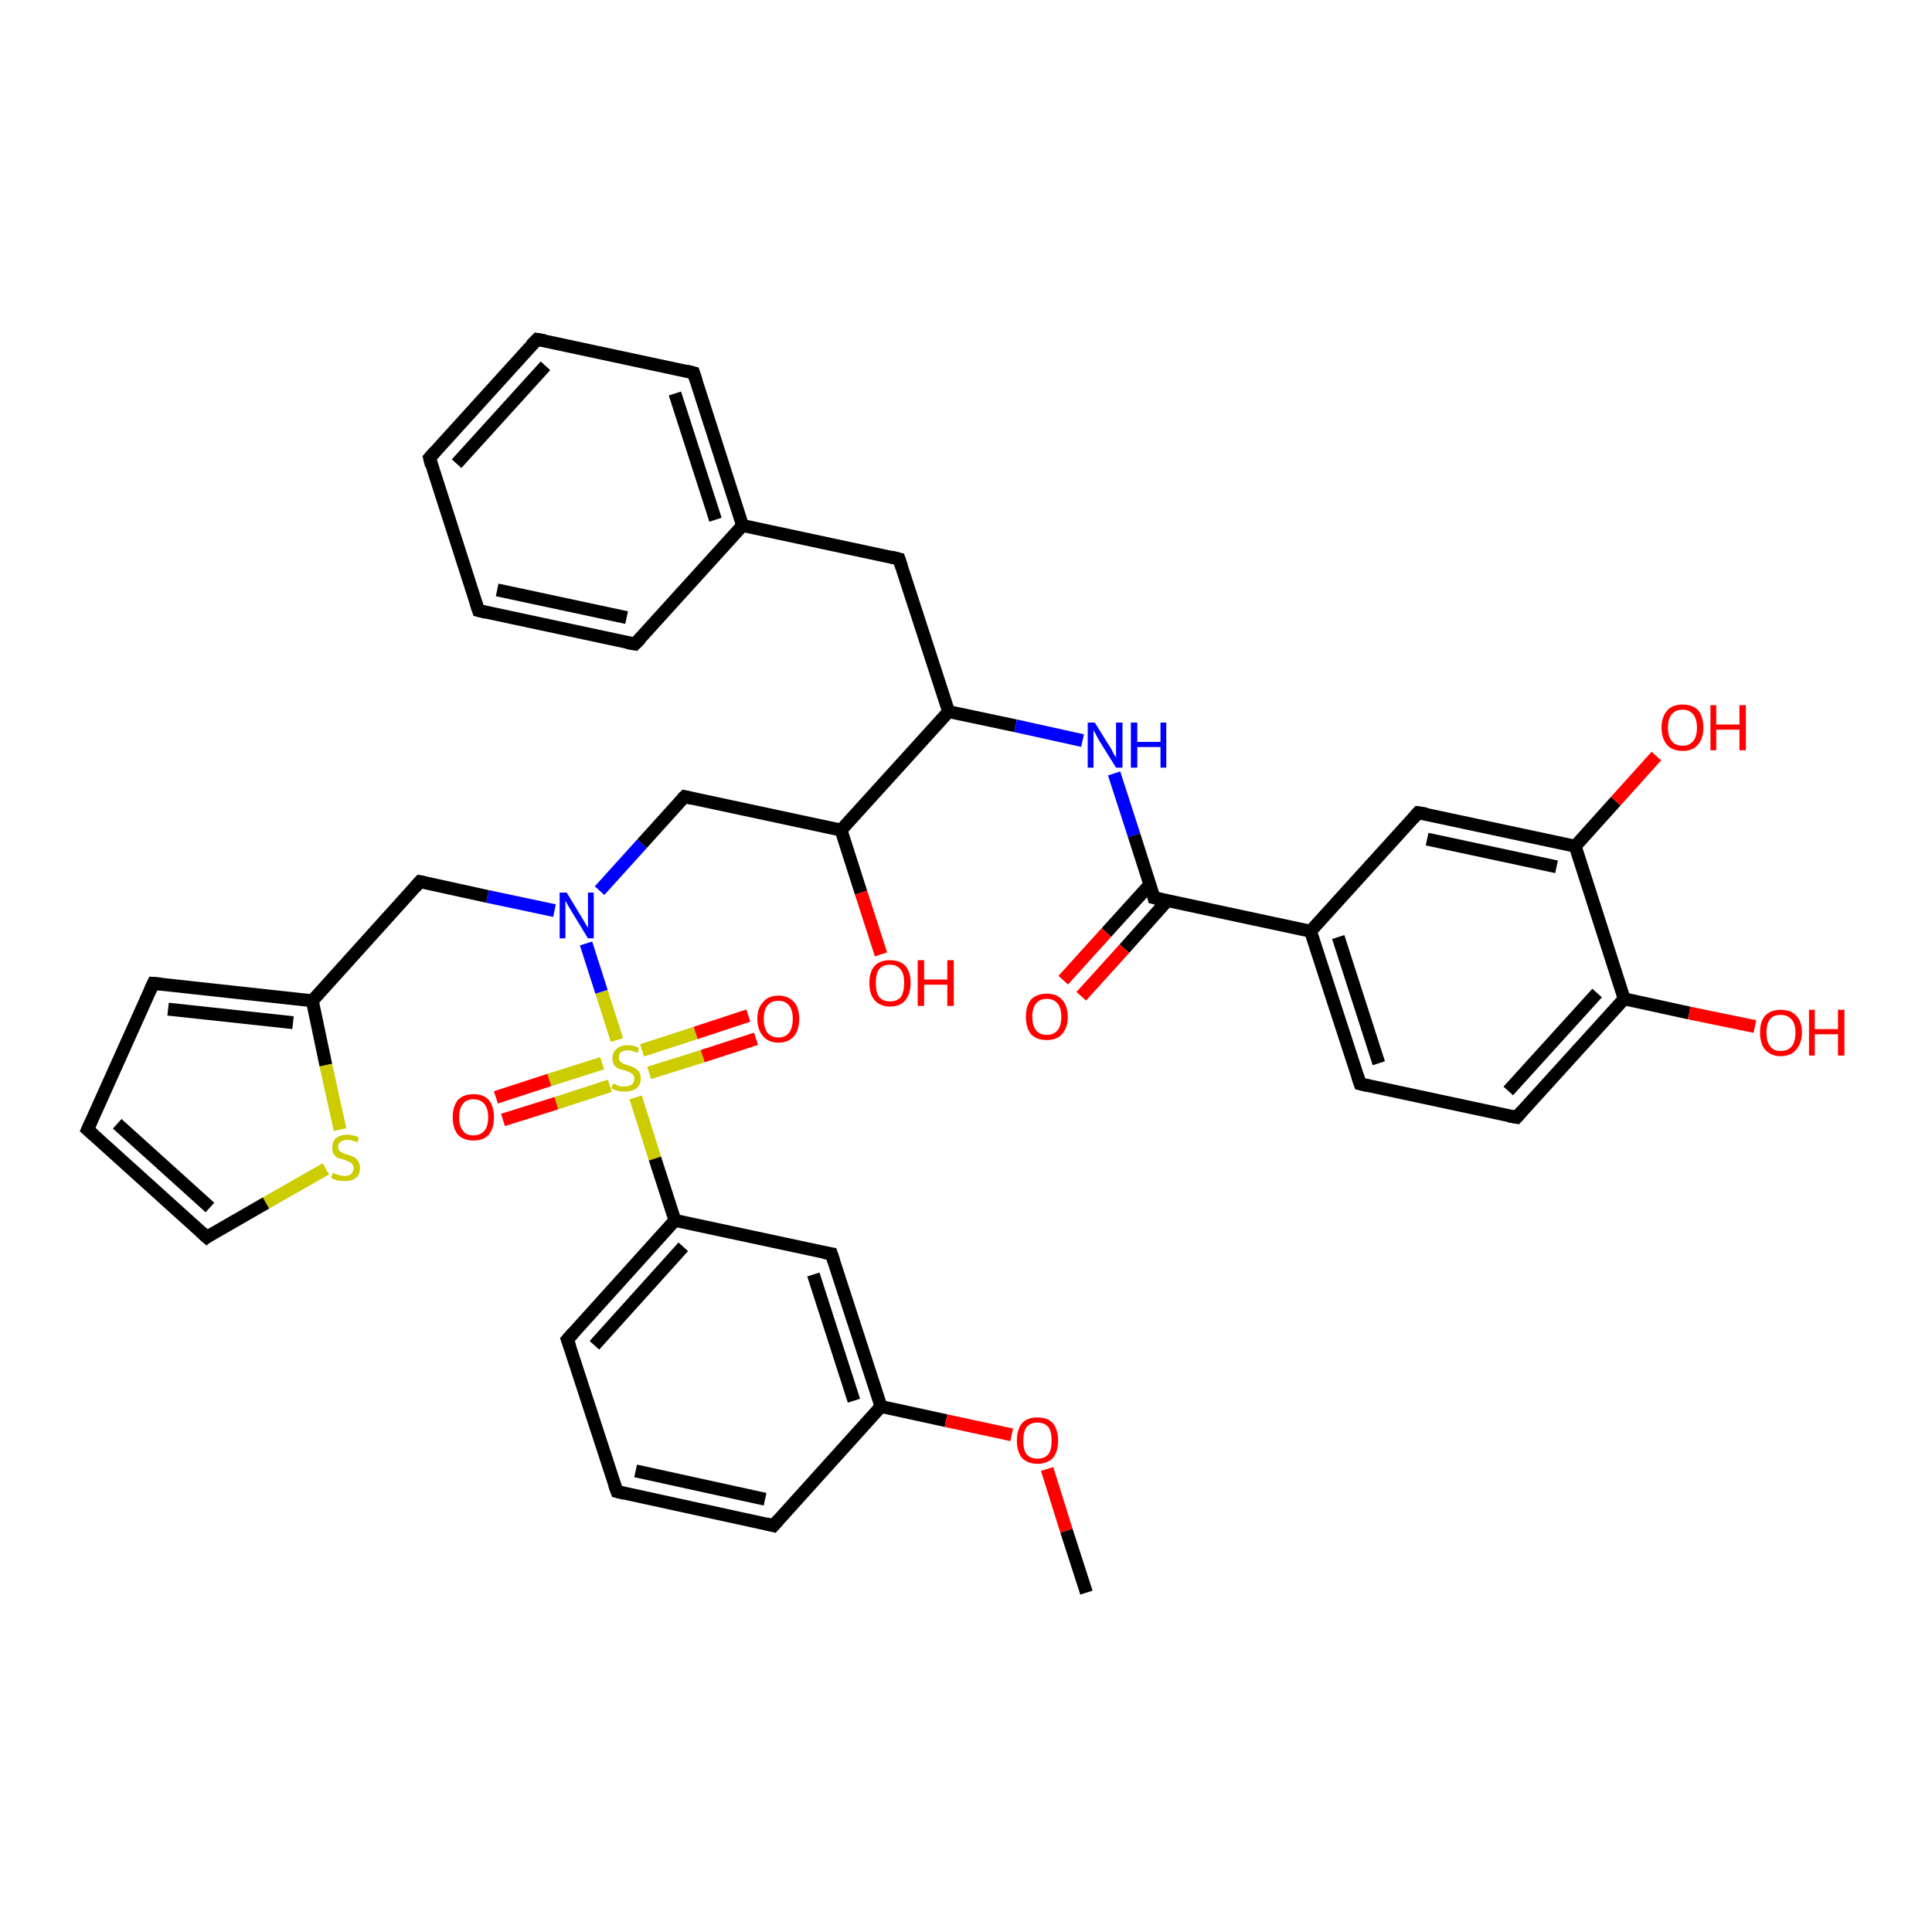 <?xml version='1.0' encoding='iso-8859-1'?>
<svg version='1.1' baseProfile='full'
              xmlns='http://www.w3.org/2000/svg'
                      xmlns:rdkit='http://www.rdkit.org/xml'
                      xmlns:xlink='http://www.w3.org/1999/xlink'
                  xml:space='preserve'
width='300px' height='300px' viewBox='0 0 300 300'>
<!-- END OF HEADER -->
<rect style='opacity:1.0;fill:#FFFFFF;stroke:none' width='300.0' height='300.0' x='0.0' y='0.0'> </rect>
<path class='bond-0 atom-0 atom-1' d='M 117.4,161.3 L 109.1,164.0' style='fill:none;fill-rule:evenodd;stroke:#FF0000;stroke-width:2.0px;stroke-linecap:butt;stroke-linejoin:miter;stroke-opacity:1' />
<path class='bond-0 atom-0 atom-1' d='M 109.1,164.0 L 100.8,166.6' style='fill:none;fill-rule:evenodd;stroke:#CCCC00;stroke-width:2.0px;stroke-linecap:butt;stroke-linejoin:miter;stroke-opacity:1' />
<path class='bond-0 atom-0 atom-1' d='M 116.2,157.7 L 108.0,160.4' style='fill:none;fill-rule:evenodd;stroke:#FF0000;stroke-width:2.0px;stroke-linecap:butt;stroke-linejoin:miter;stroke-opacity:1' />
<path class='bond-0 atom-0 atom-1' d='M 108.0,160.4 L 99.7,163.1' style='fill:none;fill-rule:evenodd;stroke:#CCCC00;stroke-width:2.0px;stroke-linecap:butt;stroke-linejoin:miter;stroke-opacity:1' />
<path class='bond-1 atom-1 atom-2' d='M 93.5,165.1 L 85.3,167.7' style='fill:none;fill-rule:evenodd;stroke:#CCCC00;stroke-width:2.0px;stroke-linecap:butt;stroke-linejoin:miter;stroke-opacity:1' />
<path class='bond-1 atom-1 atom-2' d='M 85.3,167.7 L 77.0,170.4' style='fill:none;fill-rule:evenodd;stroke:#FF0000;stroke-width:2.0px;stroke-linecap:butt;stroke-linejoin:miter;stroke-opacity:1' />
<path class='bond-1 atom-1 atom-2' d='M 94.7,168.6 L 86.4,171.3' style='fill:none;fill-rule:evenodd;stroke:#CCCC00;stroke-width:2.0px;stroke-linecap:butt;stroke-linejoin:miter;stroke-opacity:1' />
<path class='bond-1 atom-1 atom-2' d='M 86.4,171.3 L 78.1,173.9' style='fill:none;fill-rule:evenodd;stroke:#FF0000;stroke-width:2.0px;stroke-linecap:butt;stroke-linejoin:miter;stroke-opacity:1' />
<path class='bond-2 atom-1 atom-3' d='M 95.8,161.5 L 93.4,154.0' style='fill:none;fill-rule:evenodd;stroke:#CCCC00;stroke-width:2.0px;stroke-linecap:butt;stroke-linejoin:miter;stroke-opacity:1' />
<path class='bond-2 atom-1 atom-3' d='M 93.4,154.0 L 91.0,146.5' style='fill:none;fill-rule:evenodd;stroke:#0000FF;stroke-width:2.0px;stroke-linecap:butt;stroke-linejoin:miter;stroke-opacity:1' />
<path class='bond-3 atom-3 atom-4' d='M 86.1,141.4 L 75.7,139.2' style='fill:none;fill-rule:evenodd;stroke:#0000FF;stroke-width:2.0px;stroke-linecap:butt;stroke-linejoin:miter;stroke-opacity:1' />
<path class='bond-3 atom-3 atom-4' d='M 75.7,139.2 L 65.2,136.9' style='fill:none;fill-rule:evenodd;stroke:#000000;stroke-width:2.0px;stroke-linecap:butt;stroke-linejoin:miter;stroke-opacity:1' />
<path class='bond-4 atom-4 atom-5' d='M 65.2,136.9 L 48.5,155.4' style='fill:none;fill-rule:evenodd;stroke:#000000;stroke-width:2.0px;stroke-linecap:butt;stroke-linejoin:miter;stroke-opacity:1' />
<path class='bond-5 atom-5 atom-6' d='M 48.5,155.4 L 50.6,165.4' style='fill:none;fill-rule:evenodd;stroke:#000000;stroke-width:2.0px;stroke-linecap:butt;stroke-linejoin:miter;stroke-opacity:1' />
<path class='bond-5 atom-5 atom-6' d='M 50.6,165.4 L 52.8,175.4' style='fill:none;fill-rule:evenodd;stroke:#CCCC00;stroke-width:2.0px;stroke-linecap:butt;stroke-linejoin:miter;stroke-opacity:1' />
<path class='bond-6 atom-6 atom-7' d='M 50.6,181.5 L 41.3,186.8' style='fill:none;fill-rule:evenodd;stroke:#CCCC00;stroke-width:2.0px;stroke-linecap:butt;stroke-linejoin:miter;stroke-opacity:1' />
<path class='bond-6 atom-6 atom-7' d='M 41.3,186.8 L 32.1,192.1' style='fill:none;fill-rule:evenodd;stroke:#000000;stroke-width:2.0px;stroke-linecap:butt;stroke-linejoin:miter;stroke-opacity:1' />
<path class='bond-7 atom-7 atom-8' d='M 32.1,192.1 L 13.6,175.4' style='fill:none;fill-rule:evenodd;stroke:#000000;stroke-width:2.0px;stroke-linecap:butt;stroke-linejoin:miter;stroke-opacity:1' />
<path class='bond-7 atom-7 atom-8' d='M 32.6,187.5 L 18.2,174.5' style='fill:none;fill-rule:evenodd;stroke:#000000;stroke-width:2.0px;stroke-linecap:butt;stroke-linejoin:miter;stroke-opacity:1' />
<path class='bond-8 atom-8 atom-9' d='M 13.6,175.4 L 23.8,152.7' style='fill:none;fill-rule:evenodd;stroke:#000000;stroke-width:2.0px;stroke-linecap:butt;stroke-linejoin:miter;stroke-opacity:1' />
<path class='bond-9 atom-3 atom-10' d='M 93.1,138.3 L 99.7,131.0' style='fill:none;fill-rule:evenodd;stroke:#0000FF;stroke-width:2.0px;stroke-linecap:butt;stroke-linejoin:miter;stroke-opacity:1' />
<path class='bond-9 atom-3 atom-10' d='M 99.7,131.0 L 106.3,123.7' style='fill:none;fill-rule:evenodd;stroke:#000000;stroke-width:2.0px;stroke-linecap:butt;stroke-linejoin:miter;stroke-opacity:1' />
<path class='bond-10 atom-10 atom-11' d='M 106.3,123.7 L 130.6,128.9' style='fill:none;fill-rule:evenodd;stroke:#000000;stroke-width:2.0px;stroke-linecap:butt;stroke-linejoin:miter;stroke-opacity:1' />
<path class='bond-11 atom-11 atom-12' d='M 130.6,128.9 L 133.7,138.6' style='fill:none;fill-rule:evenodd;stroke:#000000;stroke-width:2.0px;stroke-linecap:butt;stroke-linejoin:miter;stroke-opacity:1' />
<path class='bond-11 atom-11 atom-12' d='M 133.7,138.6 L 136.8,148.2' style='fill:none;fill-rule:evenodd;stroke:#FF0000;stroke-width:2.0px;stroke-linecap:butt;stroke-linejoin:miter;stroke-opacity:1' />
<path class='bond-12 atom-11 atom-13' d='M 130.6,128.9 L 147.3,110.5' style='fill:none;fill-rule:evenodd;stroke:#000000;stroke-width:2.0px;stroke-linecap:butt;stroke-linejoin:miter;stroke-opacity:1' />
<path class='bond-13 atom-13 atom-14' d='M 147.3,110.5 L 157.7,112.7' style='fill:none;fill-rule:evenodd;stroke:#000000;stroke-width:2.0px;stroke-linecap:butt;stroke-linejoin:miter;stroke-opacity:1' />
<path class='bond-13 atom-13 atom-14' d='M 157.7,112.7 L 168.1,115.0' style='fill:none;fill-rule:evenodd;stroke:#0000FF;stroke-width:2.0px;stroke-linecap:butt;stroke-linejoin:miter;stroke-opacity:1' />
<path class='bond-14 atom-14 atom-15' d='M 173.0,120.1 L 176.1,129.7' style='fill:none;fill-rule:evenodd;stroke:#0000FF;stroke-width:2.0px;stroke-linecap:butt;stroke-linejoin:miter;stroke-opacity:1' />
<path class='bond-14 atom-14 atom-15' d='M 176.1,129.7 L 179.2,139.4' style='fill:none;fill-rule:evenodd;stroke:#000000;stroke-width:2.0px;stroke-linecap:butt;stroke-linejoin:miter;stroke-opacity:1' />
<path class='bond-15 atom-15 atom-16' d='M 178.6,137.3 L 171.8,144.8' style='fill:none;fill-rule:evenodd;stroke:#000000;stroke-width:2.0px;stroke-linecap:butt;stroke-linejoin:miter;stroke-opacity:1' />
<path class='bond-15 atom-15 atom-16' d='M 171.8,144.8 L 165.1,152.2' style='fill:none;fill-rule:evenodd;stroke:#FF0000;stroke-width:2.0px;stroke-linecap:butt;stroke-linejoin:miter;stroke-opacity:1' />
<path class='bond-15 atom-15 atom-16' d='M 181.3,139.8 L 174.6,147.3' style='fill:none;fill-rule:evenodd;stroke:#000000;stroke-width:2.0px;stroke-linecap:butt;stroke-linejoin:miter;stroke-opacity:1' />
<path class='bond-15 atom-15 atom-16' d='M 174.6,147.3 L 167.9,154.7' style='fill:none;fill-rule:evenodd;stroke:#FF0000;stroke-width:2.0px;stroke-linecap:butt;stroke-linejoin:miter;stroke-opacity:1' />
<path class='bond-16 atom-15 atom-17' d='M 179.2,139.4 L 203.5,144.6' style='fill:none;fill-rule:evenodd;stroke:#000000;stroke-width:2.0px;stroke-linecap:butt;stroke-linejoin:miter;stroke-opacity:1' />
<path class='bond-17 atom-17 atom-18' d='M 203.5,144.6 L 211.2,168.3' style='fill:none;fill-rule:evenodd;stroke:#000000;stroke-width:2.0px;stroke-linecap:butt;stroke-linejoin:miter;stroke-opacity:1' />
<path class='bond-17 atom-17 atom-18' d='M 207.8,145.5 L 214.1,165.1' style='fill:none;fill-rule:evenodd;stroke:#000000;stroke-width:2.0px;stroke-linecap:butt;stroke-linejoin:miter;stroke-opacity:1' />
<path class='bond-18 atom-18 atom-19' d='M 211.2,168.3 L 235.5,173.5' style='fill:none;fill-rule:evenodd;stroke:#000000;stroke-width:2.0px;stroke-linecap:butt;stroke-linejoin:miter;stroke-opacity:1' />
<path class='bond-19 atom-19 atom-20' d='M 235.5,173.5 L 252.2,155.1' style='fill:none;fill-rule:evenodd;stroke:#000000;stroke-width:2.0px;stroke-linecap:butt;stroke-linejoin:miter;stroke-opacity:1' />
<path class='bond-19 atom-19 atom-20' d='M 234.2,169.4 L 248.0,154.2' style='fill:none;fill-rule:evenodd;stroke:#000000;stroke-width:2.0px;stroke-linecap:butt;stroke-linejoin:miter;stroke-opacity:1' />
<path class='bond-20 atom-20 atom-21' d='M 252.2,155.1 L 262.3,157.3' style='fill:none;fill-rule:evenodd;stroke:#000000;stroke-width:2.0px;stroke-linecap:butt;stroke-linejoin:miter;stroke-opacity:1' />
<path class='bond-20 atom-20 atom-21' d='M 262.3,157.3 L 272.5,159.4' style='fill:none;fill-rule:evenodd;stroke:#FF0000;stroke-width:2.0px;stroke-linecap:butt;stroke-linejoin:miter;stroke-opacity:1' />
<path class='bond-21 atom-20 atom-22' d='M 252.2,155.1 L 244.6,131.4' style='fill:none;fill-rule:evenodd;stroke:#000000;stroke-width:2.0px;stroke-linecap:butt;stroke-linejoin:miter;stroke-opacity:1' />
<path class='bond-22 atom-22 atom-23' d='M 244.6,131.4 L 250.9,124.4' style='fill:none;fill-rule:evenodd;stroke:#000000;stroke-width:2.0px;stroke-linecap:butt;stroke-linejoin:miter;stroke-opacity:1' />
<path class='bond-22 atom-22 atom-23' d='M 250.9,124.4 L 257.2,117.4' style='fill:none;fill-rule:evenodd;stroke:#FF0000;stroke-width:2.0px;stroke-linecap:butt;stroke-linejoin:miter;stroke-opacity:1' />
<path class='bond-23 atom-22 atom-24' d='M 244.6,131.4 L 220.2,126.2' style='fill:none;fill-rule:evenodd;stroke:#000000;stroke-width:2.0px;stroke-linecap:butt;stroke-linejoin:miter;stroke-opacity:1' />
<path class='bond-23 atom-22 atom-24' d='M 241.7,134.6 L 221.6,130.3' style='fill:none;fill-rule:evenodd;stroke:#000000;stroke-width:2.0px;stroke-linecap:butt;stroke-linejoin:miter;stroke-opacity:1' />
<path class='bond-24 atom-13 atom-25' d='M 147.3,110.5 L 139.6,86.8' style='fill:none;fill-rule:evenodd;stroke:#000000;stroke-width:2.0px;stroke-linecap:butt;stroke-linejoin:miter;stroke-opacity:1' />
<path class='bond-25 atom-25 atom-26' d='M 139.6,86.8 L 115.3,81.6' style='fill:none;fill-rule:evenodd;stroke:#000000;stroke-width:2.0px;stroke-linecap:butt;stroke-linejoin:miter;stroke-opacity:1' />
<path class='bond-26 atom-26 atom-27' d='M 115.3,81.6 L 107.7,57.9' style='fill:none;fill-rule:evenodd;stroke:#000000;stroke-width:2.0px;stroke-linecap:butt;stroke-linejoin:miter;stroke-opacity:1' />
<path class='bond-26 atom-26 atom-27' d='M 111.1,80.7 L 104.8,61.1' style='fill:none;fill-rule:evenodd;stroke:#000000;stroke-width:2.0px;stroke-linecap:butt;stroke-linejoin:miter;stroke-opacity:1' />
<path class='bond-27 atom-27 atom-28' d='M 107.7,57.9 L 83.4,52.7' style='fill:none;fill-rule:evenodd;stroke:#000000;stroke-width:2.0px;stroke-linecap:butt;stroke-linejoin:miter;stroke-opacity:1' />
<path class='bond-28 atom-28 atom-29' d='M 83.4,52.7 L 66.7,71.1' style='fill:none;fill-rule:evenodd;stroke:#000000;stroke-width:2.0px;stroke-linecap:butt;stroke-linejoin:miter;stroke-opacity:1' />
<path class='bond-28 atom-28 atom-29' d='M 84.7,56.8 L 70.9,72.0' style='fill:none;fill-rule:evenodd;stroke:#000000;stroke-width:2.0px;stroke-linecap:butt;stroke-linejoin:miter;stroke-opacity:1' />
<path class='bond-29 atom-29 atom-30' d='M 66.7,71.1 L 74.3,94.8' style='fill:none;fill-rule:evenodd;stroke:#000000;stroke-width:2.0px;stroke-linecap:butt;stroke-linejoin:miter;stroke-opacity:1' />
<path class='bond-30 atom-30 atom-31' d='M 74.3,94.8 L 98.6,100.0' style='fill:none;fill-rule:evenodd;stroke:#000000;stroke-width:2.0px;stroke-linecap:butt;stroke-linejoin:miter;stroke-opacity:1' />
<path class='bond-30 atom-30 atom-31' d='M 77.2,91.6 L 97.3,95.9' style='fill:none;fill-rule:evenodd;stroke:#000000;stroke-width:2.0px;stroke-linecap:butt;stroke-linejoin:miter;stroke-opacity:1' />
<path class='bond-31 atom-1 atom-32' d='M 98.7,170.4 L 101.7,179.9' style='fill:none;fill-rule:evenodd;stroke:#CCCC00;stroke-width:2.0px;stroke-linecap:butt;stroke-linejoin:miter;stroke-opacity:1' />
<path class='bond-31 atom-1 atom-32' d='M 101.7,179.9 L 104.8,189.5' style='fill:none;fill-rule:evenodd;stroke:#000000;stroke-width:2.0px;stroke-linecap:butt;stroke-linejoin:miter;stroke-opacity:1' />
<path class='bond-32 atom-32 atom-33' d='M 104.8,189.5 L 88.1,208.0' style='fill:none;fill-rule:evenodd;stroke:#000000;stroke-width:2.0px;stroke-linecap:butt;stroke-linejoin:miter;stroke-opacity:1' />
<path class='bond-32 atom-32 atom-33' d='M 106.1,193.6 L 92.3,208.9' style='fill:none;fill-rule:evenodd;stroke:#000000;stroke-width:2.0px;stroke-linecap:butt;stroke-linejoin:miter;stroke-opacity:1' />
<path class='bond-33 atom-33 atom-34' d='M 88.1,208.0 L 95.8,231.6' style='fill:none;fill-rule:evenodd;stroke:#000000;stroke-width:2.0px;stroke-linecap:butt;stroke-linejoin:miter;stroke-opacity:1' />
<path class='bond-34 atom-34 atom-35' d='M 95.8,231.6 L 120.1,236.9' style='fill:none;fill-rule:evenodd;stroke:#000000;stroke-width:2.0px;stroke-linecap:butt;stroke-linejoin:miter;stroke-opacity:1' />
<path class='bond-34 atom-34 atom-35' d='M 98.7,228.4 L 118.8,232.8' style='fill:none;fill-rule:evenodd;stroke:#000000;stroke-width:2.0px;stroke-linecap:butt;stroke-linejoin:miter;stroke-opacity:1' />
<path class='bond-35 atom-35 atom-36' d='M 120.1,236.9 L 136.8,218.4' style='fill:none;fill-rule:evenodd;stroke:#000000;stroke-width:2.0px;stroke-linecap:butt;stroke-linejoin:miter;stroke-opacity:1' />
<path class='bond-36 atom-36 atom-37' d='M 136.8,218.4 L 146.9,220.6' style='fill:none;fill-rule:evenodd;stroke:#000000;stroke-width:2.0px;stroke-linecap:butt;stroke-linejoin:miter;stroke-opacity:1' />
<path class='bond-36 atom-36 atom-37' d='M 146.9,220.6 L 157.1,222.8' style='fill:none;fill-rule:evenodd;stroke:#FF0000;stroke-width:2.0px;stroke-linecap:butt;stroke-linejoin:miter;stroke-opacity:1' />
<path class='bond-37 atom-37 atom-38' d='M 162.6,228.1 L 165.6,237.7' style='fill:none;fill-rule:evenodd;stroke:#FF0000;stroke-width:2.0px;stroke-linecap:butt;stroke-linejoin:miter;stroke-opacity:1' />
<path class='bond-37 atom-37 atom-38' d='M 165.6,237.7 L 168.7,247.3' style='fill:none;fill-rule:evenodd;stroke:#000000;stroke-width:2.0px;stroke-linecap:butt;stroke-linejoin:miter;stroke-opacity:1' />
<path class='bond-38 atom-36 atom-39' d='M 136.8,218.4 L 129.1,194.7' style='fill:none;fill-rule:evenodd;stroke:#000000;stroke-width:2.0px;stroke-linecap:butt;stroke-linejoin:miter;stroke-opacity:1' />
<path class='bond-38 atom-36 atom-39' d='M 132.6,217.5 L 126.3,197.9' style='fill:none;fill-rule:evenodd;stroke:#000000;stroke-width:2.0px;stroke-linecap:butt;stroke-linejoin:miter;stroke-opacity:1' />
<path class='bond-39 atom-9 atom-5' d='M 23.8,152.7 L 48.5,155.4' style='fill:none;fill-rule:evenodd;stroke:#000000;stroke-width:2.0px;stroke-linecap:butt;stroke-linejoin:miter;stroke-opacity:1' />
<path class='bond-39 atom-9 atom-5' d='M 26.1,156.7 L 45.5,158.8' style='fill:none;fill-rule:evenodd;stroke:#000000;stroke-width:2.0px;stroke-linecap:butt;stroke-linejoin:miter;stroke-opacity:1' />
<path class='bond-40 atom-24 atom-17' d='M 220.2,126.2 L 203.5,144.6' style='fill:none;fill-rule:evenodd;stroke:#000000;stroke-width:2.0px;stroke-linecap:butt;stroke-linejoin:miter;stroke-opacity:1' />
<path class='bond-41 atom-31 atom-26' d='M 98.6,100.0 L 115.3,81.6' style='fill:none;fill-rule:evenodd;stroke:#000000;stroke-width:2.0px;stroke-linecap:butt;stroke-linejoin:miter;stroke-opacity:1' />
<path class='bond-42 atom-39 atom-32' d='M 129.1,194.7 L 104.8,189.5' style='fill:none;fill-rule:evenodd;stroke:#000000;stroke-width:2.0px;stroke-linecap:butt;stroke-linejoin:miter;stroke-opacity:1' />
<path d='M 65.8,137.0 L 65.2,136.9 L 64.4,137.8' style='fill:none;stroke:#000000;stroke-width:2.0px;stroke-linecap:butt;stroke-linejoin:miter;stroke-opacity:1;' />
<path d='M 32.5,191.8 L 32.1,192.1 L 31.2,191.3' style='fill:none;stroke:#000000;stroke-width:2.0px;stroke-linecap:butt;stroke-linejoin:miter;stroke-opacity:1;' />
<path d='M 14.6,176.3 L 13.6,175.4 L 14.1,174.3' style='fill:none;stroke:#000000;stroke-width:2.0px;stroke-linecap:butt;stroke-linejoin:miter;stroke-opacity:1;' />
<path d='M 23.3,153.8 L 23.8,152.7 L 25.0,152.8' style='fill:none;stroke:#000000;stroke-width:2.0px;stroke-linecap:butt;stroke-linejoin:miter;stroke-opacity:1;' />
<path d='M 105.9,124.1 L 106.3,123.7 L 107.5,124.0' style='fill:none;stroke:#000000;stroke-width:2.0px;stroke-linecap:butt;stroke-linejoin:miter;stroke-opacity:1;' />
<path d='M 179.1,138.9 L 179.2,139.4 L 180.4,139.7' style='fill:none;stroke:#000000;stroke-width:2.0px;stroke-linecap:butt;stroke-linejoin:miter;stroke-opacity:1;' />
<path d='M 210.8,167.1 L 211.2,168.3 L 212.4,168.6' style='fill:none;stroke:#000000;stroke-width:2.0px;stroke-linecap:butt;stroke-linejoin:miter;stroke-opacity:1;' />
<path d='M 234.3,173.3 L 235.5,173.5 L 236.3,172.6' style='fill:none;stroke:#000000;stroke-width:2.0px;stroke-linecap:butt;stroke-linejoin:miter;stroke-opacity:1;' />
<path d='M 221.5,126.4 L 220.2,126.2 L 219.4,127.1' style='fill:none;stroke:#000000;stroke-width:2.0px;stroke-linecap:butt;stroke-linejoin:miter;stroke-opacity:1;' />
<path d='M 140.0,88.0 L 139.6,86.8 L 138.4,86.5' style='fill:none;stroke:#000000;stroke-width:2.0px;stroke-linecap:butt;stroke-linejoin:miter;stroke-opacity:1;' />
<path d='M 108.1,59.1 L 107.7,57.9 L 106.5,57.6' style='fill:none;stroke:#000000;stroke-width:2.0px;stroke-linecap:butt;stroke-linejoin:miter;stroke-opacity:1;' />
<path d='M 84.6,52.9 L 83.4,52.7 L 82.5,53.6' style='fill:none;stroke:#000000;stroke-width:2.0px;stroke-linecap:butt;stroke-linejoin:miter;stroke-opacity:1;' />
<path d='M 67.5,70.2 L 66.7,71.1 L 67.0,72.3' style='fill:none;stroke:#000000;stroke-width:2.0px;stroke-linecap:butt;stroke-linejoin:miter;stroke-opacity:1;' />
<path d='M 73.9,93.6 L 74.3,94.8 L 75.5,95.1' style='fill:none;stroke:#000000;stroke-width:2.0px;stroke-linecap:butt;stroke-linejoin:miter;stroke-opacity:1;' />
<path d='M 97.4,99.8 L 98.6,100.0 L 99.5,99.1' style='fill:none;stroke:#000000;stroke-width:2.0px;stroke-linecap:butt;stroke-linejoin:miter;stroke-opacity:1;' />
<path d='M 89.0,207.0 L 88.1,208.0 L 88.5,209.1' style='fill:none;stroke:#000000;stroke-width:2.0px;stroke-linecap:butt;stroke-linejoin:miter;stroke-opacity:1;' />
<path d='M 95.4,230.5 L 95.8,231.6 L 97.0,231.9' style='fill:none;stroke:#000000;stroke-width:2.0px;stroke-linecap:butt;stroke-linejoin:miter;stroke-opacity:1;' />
<path d='M 118.9,236.6 L 120.1,236.9 L 120.9,236.0' style='fill:none;stroke:#000000;stroke-width:2.0px;stroke-linecap:butt;stroke-linejoin:miter;stroke-opacity:1;' />
<path d='M 129.5,195.9 L 129.1,194.7 L 127.9,194.5' style='fill:none;stroke:#000000;stroke-width:2.0px;stroke-linecap:butt;stroke-linejoin:miter;stroke-opacity:1;' />
<path class='atom-0' d='M 117.6 158.2
Q 117.6 156.5, 118.5 155.6
Q 119.3 154.6, 120.9 154.6
Q 122.4 154.6, 123.3 155.6
Q 124.1 156.5, 124.1 158.2
Q 124.1 159.9, 123.3 160.9
Q 122.4 161.9, 120.9 161.9
Q 119.3 161.9, 118.5 160.9
Q 117.6 159.9, 117.6 158.2
M 120.9 161.1
Q 121.9 161.1, 122.5 160.4
Q 123.1 159.6, 123.1 158.2
Q 123.1 156.8, 122.5 156.1
Q 121.9 155.4, 120.9 155.4
Q 119.8 155.4, 119.2 156.1
Q 118.6 156.8, 118.6 158.2
Q 118.6 159.6, 119.2 160.4
Q 119.8 161.1, 120.9 161.1
' fill='#FF0000'/>
<path class='atom-1' d='M 95.2 168.3
Q 95.3 168.3, 95.6 168.4
Q 95.9 168.6, 96.3 168.7
Q 96.7 168.7, 97.0 168.7
Q 97.7 168.7, 98.1 168.4
Q 98.5 168.1, 98.5 167.5
Q 98.5 167.1, 98.3 166.9
Q 98.1 166.7, 97.8 166.5
Q 97.5 166.4, 97.0 166.2
Q 96.4 166.1, 96.0 165.9
Q 95.6 165.7, 95.3 165.3
Q 95.1 164.9, 95.1 164.3
Q 95.1 163.4, 95.7 162.9
Q 96.3 162.3, 97.5 162.3
Q 98.3 162.3, 99.2 162.7
L 99.0 163.5
Q 98.1 163.1, 97.5 163.1
Q 96.8 163.1, 96.4 163.4
Q 96.1 163.7, 96.1 164.2
Q 96.1 164.6, 96.3 164.8
Q 96.5 165.0, 96.7 165.1
Q 97.0 165.3, 97.5 165.4
Q 98.1 165.6, 98.5 165.8
Q 98.9 166.0, 99.2 166.4
Q 99.5 166.8, 99.5 167.5
Q 99.5 168.5, 98.8 169.0
Q 98.1 169.5, 97.1 169.5
Q 96.4 169.5, 96.0 169.4
Q 95.5 169.3, 94.9 169.0
L 95.2 168.3
' fill='#CCCC00'/>
<path class='atom-2' d='M 70.3 173.5
Q 70.3 171.8, 71.1 170.8
Q 72.0 169.9, 73.5 169.9
Q 75.1 169.9, 75.9 170.8
Q 76.7 171.8, 76.7 173.5
Q 76.7 175.2, 75.9 176.2
Q 75.1 177.1, 73.5 177.1
Q 72.0 177.1, 71.1 176.2
Q 70.3 175.2, 70.3 173.5
M 73.5 176.3
Q 74.6 176.3, 75.2 175.6
Q 75.8 174.9, 75.8 173.5
Q 75.8 172.1, 75.2 171.4
Q 74.6 170.7, 73.5 170.7
Q 72.4 170.7, 71.9 171.4
Q 71.3 172.1, 71.3 173.5
Q 71.3 174.9, 71.9 175.6
Q 72.4 176.3, 73.5 176.3
' fill='#FF0000'/>
<path class='atom-3' d='M 88.0 138.6
L 90.3 142.4
Q 90.5 142.7, 90.9 143.4
Q 91.3 144.1, 91.3 144.1
L 91.3 138.6
L 92.2 138.6
L 92.2 145.7
L 91.3 145.7
L 88.8 141.6
Q 88.5 141.1, 88.2 140.6
Q 87.9 140.0, 87.8 139.9
L 87.8 145.7
L 86.9 145.7
L 86.9 138.6
L 88.0 138.6
' fill='#0000FF'/>
<path class='atom-6' d='M 51.7 182.1
Q 51.8 182.2, 52.1 182.3
Q 52.4 182.4, 52.8 182.5
Q 53.1 182.6, 53.5 182.6
Q 54.2 182.6, 54.5 182.3
Q 54.9 182.0, 54.9 181.4
Q 54.9 181.0, 54.7 180.8
Q 54.5 180.5, 54.2 180.4
Q 54.0 180.3, 53.5 180.1
Q 52.8 179.9, 52.4 179.8
Q 52.1 179.6, 51.8 179.2
Q 51.6 178.8, 51.6 178.2
Q 51.6 177.3, 52.1 176.8
Q 52.8 176.2, 54.0 176.2
Q 54.8 176.2, 55.7 176.6
L 55.5 177.4
Q 54.6 177.0, 54.0 177.0
Q 53.3 177.0, 52.9 177.3
Q 52.5 177.6, 52.5 178.1
Q 52.5 178.4, 52.7 178.7
Q 52.9 178.9, 53.2 179.0
Q 53.5 179.2, 54.0 179.3
Q 54.6 179.5, 55.0 179.7
Q 55.4 179.9, 55.6 180.3
Q 55.9 180.7, 55.9 181.4
Q 55.9 182.4, 55.3 182.9
Q 54.6 183.4, 53.5 183.4
Q 52.9 183.4, 52.4 183.3
Q 52.0 183.2, 51.4 182.9
L 51.7 182.1
' fill='#CCCC00'/>
<path class='atom-12' d='M 135.0 152.6
Q 135.0 150.9, 135.8 150.0
Q 136.6 149.1, 138.2 149.1
Q 139.8 149.1, 140.6 150.0
Q 141.4 150.9, 141.4 152.6
Q 141.4 154.3, 140.6 155.3
Q 139.8 156.3, 138.2 156.3
Q 136.7 156.3, 135.8 155.3
Q 135.0 154.4, 135.0 152.6
M 138.2 155.5
Q 139.3 155.5, 139.9 154.8
Q 140.4 154.0, 140.4 152.6
Q 140.4 151.3, 139.9 150.6
Q 139.3 149.8, 138.2 149.8
Q 137.1 149.8, 136.5 150.5
Q 136.0 151.2, 136.0 152.6
Q 136.0 154.1, 136.5 154.8
Q 137.1 155.5, 138.2 155.5
' fill='#FF0000'/>
<path class='atom-12' d='M 142.5 149.1
L 143.5 149.1
L 143.5 152.1
L 147.1 152.1
L 147.1 149.1
L 148.1 149.1
L 148.1 156.2
L 147.1 156.2
L 147.1 152.9
L 143.5 152.9
L 143.5 156.2
L 142.5 156.2
L 142.5 149.1
' fill='#FF0000'/>
<path class='atom-14' d='M 170.0 112.2
L 172.3 115.9
Q 172.6 116.3, 172.9 117.0
Q 173.3 117.6, 173.3 117.7
L 173.3 112.2
L 174.3 112.2
L 174.3 119.2
L 173.3 119.2
L 170.8 115.2
Q 170.5 114.7, 170.2 114.1
Q 169.9 113.6, 169.8 113.4
L 169.8 119.2
L 168.9 119.2
L 168.9 112.2
L 170.0 112.2
' fill='#0000FF'/>
<path class='atom-14' d='M 175.6 112.2
L 176.6 112.2
L 176.6 115.2
L 180.2 115.2
L 180.2 112.2
L 181.1 112.2
L 181.1 119.2
L 180.2 119.2
L 180.2 116.0
L 176.6 116.0
L 176.6 119.2
L 175.6 119.2
L 175.6 112.2
' fill='#0000FF'/>
<path class='atom-16' d='M 159.3 157.9
Q 159.3 156.2, 160.1 155.2
Q 161.0 154.3, 162.5 154.3
Q 164.1 154.3, 164.9 155.2
Q 165.8 156.2, 165.8 157.9
Q 165.8 159.6, 164.9 160.6
Q 164.1 161.5, 162.5 161.5
Q 161.0 161.5, 160.1 160.6
Q 159.3 159.6, 159.3 157.9
M 162.5 160.7
Q 163.6 160.7, 164.2 160.0
Q 164.8 159.3, 164.8 157.9
Q 164.8 156.5, 164.2 155.8
Q 163.6 155.1, 162.5 155.1
Q 161.5 155.1, 160.9 155.8
Q 160.3 156.5, 160.3 157.9
Q 160.3 159.3, 160.9 160.0
Q 161.5 160.7, 162.5 160.7
' fill='#FF0000'/>
<path class='atom-21' d='M 273.3 160.3
Q 273.3 158.6, 274.1 157.7
Q 275.0 156.8, 276.5 156.8
Q 278.1 156.8, 278.9 157.7
Q 279.8 158.6, 279.8 160.3
Q 279.8 162.0, 278.9 163.0
Q 278.1 164.0, 276.5 164.0
Q 275.0 164.0, 274.1 163.0
Q 273.3 162.1, 273.3 160.3
M 276.5 163.2
Q 277.6 163.2, 278.2 162.5
Q 278.8 161.8, 278.8 160.3
Q 278.8 159.0, 278.2 158.3
Q 277.6 157.6, 276.5 157.6
Q 275.4 157.6, 274.9 158.2
Q 274.3 158.9, 274.3 160.3
Q 274.3 161.8, 274.9 162.5
Q 275.4 163.2, 276.5 163.2
' fill='#FF0000'/>
<path class='atom-21' d='M 280.9 156.8
L 281.8 156.8
L 281.8 159.8
L 285.4 159.8
L 285.4 156.8
L 286.4 156.8
L 286.4 163.9
L 285.4 163.9
L 285.4 160.6
L 281.8 160.6
L 281.8 163.9
L 280.9 163.9
L 280.9 156.8
' fill='#FF0000'/>
<path class='atom-23' d='M 258.0 113.0
Q 258.0 111.3, 258.9 110.3
Q 259.7 109.4, 261.3 109.4
Q 262.8 109.4, 263.7 110.3
Q 264.5 111.3, 264.5 113.0
Q 264.5 114.7, 263.6 115.7
Q 262.8 116.6, 261.3 116.6
Q 259.7 116.6, 258.9 115.7
Q 258.0 114.7, 258.0 113.0
M 261.3 115.8
Q 262.3 115.8, 262.9 115.1
Q 263.5 114.4, 263.5 113.0
Q 263.5 111.6, 262.9 110.9
Q 262.3 110.2, 261.3 110.2
Q 260.2 110.2, 259.6 110.9
Q 259.0 111.6, 259.0 113.0
Q 259.0 114.4, 259.6 115.1
Q 260.2 115.8, 261.3 115.8
' fill='#FF0000'/>
<path class='atom-23' d='M 265.6 109.5
L 266.5 109.5
L 266.5 112.5
L 270.1 112.5
L 270.1 109.5
L 271.1 109.5
L 271.1 116.5
L 270.1 116.5
L 270.1 113.3
L 266.5 113.3
L 266.5 116.5
L 265.6 116.5
L 265.6 109.5
' fill='#FF0000'/>
<path class='atom-37' d='M 157.9 223.7
Q 157.9 222.0, 158.7 221.0
Q 159.5 220.1, 161.1 220.1
Q 162.7 220.1, 163.5 221.0
Q 164.3 222.0, 164.3 223.7
Q 164.3 225.4, 163.5 226.4
Q 162.6 227.3, 161.1 227.3
Q 159.6 227.3, 158.7 226.4
Q 157.9 225.4, 157.9 223.7
M 161.1 226.5
Q 162.2 226.5, 162.8 225.8
Q 163.3 225.1, 163.3 223.7
Q 163.3 222.3, 162.8 221.6
Q 162.2 220.9, 161.1 220.9
Q 160.0 220.9, 159.4 221.6
Q 158.9 222.3, 158.9 223.7
Q 158.9 225.1, 159.4 225.8
Q 160.0 226.5, 161.1 226.5
' fill='#FF0000'/>
</svg>
